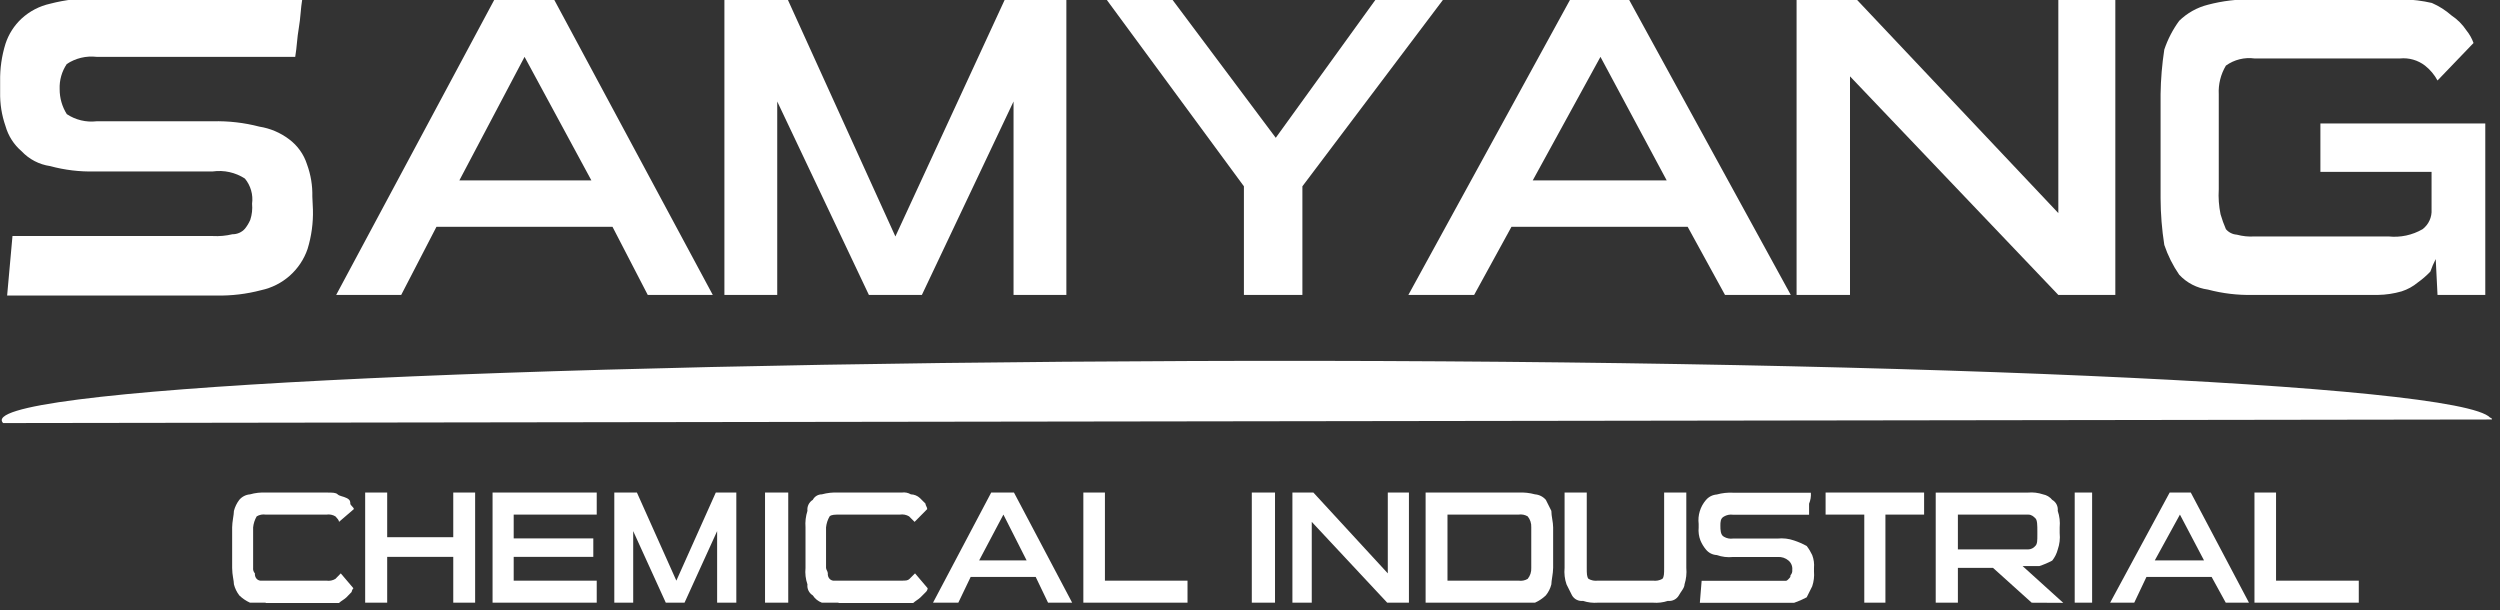 <svg width="168" height="41" viewBox="0 0 168 41" fill="none" xmlns="http://www.w3.org/2000/svg">
<rect x="0" y="0" width="168" height="41" fill="#333333" stroke="none"/>
<g clip-path="url(#clip0_932_159)">
<path fill-rule="evenodd" clip-rule="evenodd" d="M21.029 14.081C21.053 14.977 20.932 15.872 20.669 16.73C20.432 17.422 20.02 18.04 19.474 18.526C18.927 19.011 18.264 19.347 17.549 19.5C16.571 19.759 15.561 19.88 14.549 19.86H0.479L0.839 15.861H14.299C14.743 15.886 15.188 15.845 15.619 15.741C15.778 15.743 15.935 15.711 16.08 15.647C16.225 15.583 16.354 15.489 16.459 15.37C16.606 15.188 16.727 14.986 16.819 14.771C16.933 14.423 16.974 14.055 16.939 13.691C16.98 13.391 16.958 13.086 16.875 12.796C16.793 12.505 16.651 12.234 16.459 12.001C15.82 11.586 15.054 11.416 14.299 11.521H6.369C5.357 11.548 4.346 11.427 3.369 11.161C2.634 11.056 1.957 10.703 1.449 10.161C0.93 9.717 0.554 9.128 0.369 8.47C0.114 7.738 -0.008 6.966 0.009 6.19V5.46C-0.006 4.607 0.116 3.756 0.369 2.94C0.58 2.295 0.952 1.713 1.449 1.25C1.989 0.753 2.652 0.408 3.369 0.25C4.391 -0.016 5.444 -0.137 6.499 -0.11H20.319C20.199 0.61 20.199 1.21 20.079 1.89C19.959 2.57 19.959 3.1 19.839 3.82H6.489C5.787 3.74 5.079 3.91 4.489 4.3C4.153 4.798 3.985 5.39 4.009 5.99C4.006 6.585 4.172 7.168 4.489 7.67C5.079 8.061 5.787 8.231 6.489 8.15H14.299C15.354 8.123 16.408 8.244 17.429 8.51C18.156 8.624 18.843 8.916 19.429 9.36C19.995 9.781 20.415 10.369 20.629 11.04C20.885 11.735 21.007 12.471 20.989 13.21L21.029 14.081Z" fill="white"/>
<path fill-rule="evenodd" clip-rule="evenodd" d="M35.25 3.821L30.87 12.121H39.74L35.25 3.821ZM43.53 19.821L41.16 15.241H29.33L26.96 19.821H22.59L33.23 -0.039H37.23L47.9 19.821H43.53Z" fill="white"/>
<path fill-rule="evenodd" clip-rule="evenodd" d="M68.11 19.82V6.82L61.95 19.82H58.39L52.23 6.82V19.82H48.68V0H52.95L60.17 15.89L67.51 0H71.66V19.82H68.11Z" fill="white"/>
<path fill-rule="evenodd" clip-rule="evenodd" d="M83.591 19.82V12.52L74.381 0H78.801L85.731 9.26L92.421 0H96.961L87.521 12.52V19.82H83.591Z" fill="white"/>
<path fill-rule="evenodd" clip-rule="evenodd" d="M107.551 3.821L103.001 12.121H112.001L107.551 3.821ZM115.921 19.821L113.411 15.241H101.571L99.061 19.821H94.641L105.521 -0.039H109.461L120.341 19.821H115.921Z" fill="white"/>
<path fill-rule="evenodd" clip-rule="evenodd" d="M138.32 19.82L124.32 5.13V19.82H120.73V0H124.8L138.32 14.32V0H142.15V19.82H138.32Z" fill="white"/>
<path fill-rule="evenodd" clip-rule="evenodd" d="M163.801 19.819L163.681 17.409C163.54 17.68 163.419 17.96 163.321 18.249C163.065 18.519 162.784 18.764 162.481 18.979C162.16 19.247 161.79 19.451 161.391 19.579C160.874 19.729 160.34 19.81 159.801 19.819H151.371C150.359 19.84 149.35 19.719 148.371 19.459C147.631 19.361 146.949 19.007 146.441 18.459C146.017 17.842 145.68 17.169 145.441 16.459C145.279 15.424 145.195 14.377 145.191 13.329V6.329C145.205 5.325 145.289 4.322 145.441 3.329C145.674 2.638 146.011 1.988 146.441 1.399C146.978 0.875 147.644 0.502 148.371 0.319C149.35 0.06 150.359 -0.061 151.371 -0.041H161.491C162.141 -0.027 162.788 0.053 163.421 0.199C163.903 0.408 164.348 0.692 164.741 1.039C165.138 1.302 165.479 1.642 165.741 2.039C165.948 2.294 166.11 2.581 166.221 2.889L163.801 5.409C163.592 5.022 163.307 4.682 162.961 4.409C162.48 4.039 161.875 3.867 161.271 3.929H151.511C150.83 3.835 150.139 4.007 149.581 4.409C149.233 4.99 149.065 5.663 149.101 6.339V12.719C149.067 13.282 149.107 13.847 149.221 14.399C149.32 14.74 149.44 15.074 149.581 15.399C149.672 15.507 149.783 15.595 149.909 15.658C150.034 15.722 150.171 15.76 150.311 15.769C150.702 15.875 151.108 15.915 151.511 15.889H160.511C161.307 15.973 162.109 15.802 162.801 15.399C163.001 15.245 163.161 15.044 163.265 14.814C163.37 14.584 163.417 14.332 163.401 14.079V11.549H155.931V8.299H167.011V19.819H163.801Z" fill="white"/>
<path fill-rule="evenodd" clip-rule="evenodd" d="M0.21 28.43C-1.95 26.16 33.83 24.43 80.01 24.26C126.19 24.09 165.31 25.81 167.34 28.07C167.372 28.07 167.402 28.082 167.425 28.105C167.447 28.127 167.46 28.158 167.46 28.19L0.21 28.43Z" fill="white"/>
<path fill-rule="evenodd" clip-rule="evenodd" d="M17.86 40.501H16.8C16.533 40.38 16.29 40.214 16.08 40.011C15.912 39.79 15.789 39.539 15.72 39.27C15.72 39.02 15.6 38.651 15.6 38.16V35.441C15.6 35.071 15.72 34.581 15.72 34.331C15.789 34.062 15.912 33.811 16.08 33.59C16.169 33.484 16.279 33.397 16.402 33.333C16.526 33.27 16.661 33.231 16.8 33.221C17.151 33.121 17.515 33.081 17.88 33.1H21.97C22.33 33.1 22.57 33.1 22.69 33.221C22.81 33.34 23.06 33.35 23.3 33.471C23.54 33.59 23.54 33.721 23.54 33.84C23.54 33.961 23.78 34.09 23.78 34.211L22.78 35.071C22.78 34.95 22.66 34.831 22.54 34.7C22.36 34.592 22.148 34.549 21.94 34.581H17.85C17.642 34.549 17.43 34.592 17.25 34.7C17.117 34.927 17.036 35.179 17.01 35.441V38.16C17.002 38.227 17.009 38.295 17.029 38.358C17.05 38.422 17.084 38.481 17.13 38.531C17.122 38.597 17.129 38.665 17.149 38.728C17.17 38.792 17.204 38.851 17.25 38.901C17.314 38.966 17.399 39.008 17.49 39.02H21.94C22.148 39.052 22.36 39.009 22.54 38.901L22.9 38.531L23.75 39.531C23.685 39.599 23.643 39.687 23.63 39.781L23.27 40.151C23.15 40.27 22.9 40.401 22.78 40.52H17.85L17.86 40.501Z" fill="white"/>
<path fill-rule="evenodd" clip-rule="evenodd" d="M30.459 40.5V37.42H26.019V40.5H24.539V33.1H26.019V36.1H30.459V33.1H31.929V40.5H30.459Z" fill="white"/>
<path fill-rule="evenodd" clip-rule="evenodd" d="M33.1 40.5V33.1H40.1V34.58H34.52V36.18H39.87V37.42H34.52V39.02H40.1V40.5H33.1Z" fill="white"/>
<path fill-rule="evenodd" clip-rule="evenodd" d="M48.191 40.5V35.69L46.001 40.5H44.741L42.551 35.69V40.5H41.281V33.1H42.801L45.451 39.02L48.101 33.1H49.481V40.5H48.191Z" fill="white"/>
<path fill-rule="evenodd" clip-rule="evenodd" d="M51.41 33.1H52.97V40.5H51.41V33.1Z" fill="white"/>
<path fill-rule="evenodd" clip-rule="evenodd" d="M56.33 40.5H55.23C54.979 40.407 54.765 40.235 54.62 40.01C54.495 39.934 54.395 39.824 54.331 39.693C54.267 39.562 54.242 39.415 54.26 39.27C54.137 38.914 54.093 38.535 54.13 38.16V35.44C54.101 35.065 54.145 34.688 54.26 34.33C54.242 34.185 54.267 34.038 54.331 33.907C54.395 33.776 54.495 33.666 54.62 33.59C54.677 33.478 54.765 33.384 54.872 33.319C54.98 33.254 55.104 33.219 55.23 33.22C55.588 33.121 55.959 33.081 56.33 33.1H60.6C60.811 33.068 61.027 33.111 61.21 33.22C61.437 33.226 61.654 33.315 61.82 33.47L62.19 33.84C62.19 33.96 62.31 34.09 62.31 34.21L61.46 35.07L61.09 34.7C60.907 34.591 60.691 34.548 60.48 34.58H56.48C56.12 34.58 55.87 34.58 55.75 34.7C55.618 34.927 55.536 35.179 55.51 35.44V38.16C55.51 38.28 55.63 38.4 55.63 38.53C55.622 38.597 55.629 38.664 55.65 38.728C55.67 38.792 55.705 38.851 55.75 38.9C55.815 38.965 55.899 39.008 55.99 39.02H60.51C60.88 39.02 61 39.02 61.12 38.9C61.24 38.78 61.37 38.65 61.49 38.53L62.34 39.53C62.332 39.626 62.289 39.714 62.22 39.78L61.85 40.15C61.73 40.27 61.49 40.4 61.37 40.52H56.37L56.33 40.5Z" fill="white"/>
<path fill-rule="evenodd" clip-rule="evenodd" d="M67.429 34.58L65.799 37.66H68.989L67.429 34.58ZM70.429 40.5L69.599 38.77H65.229L64.399 40.5H62.699L66.609 33.1H68.139L72.049 40.5H70.429Z" fill="white"/>
<path fill-rule="evenodd" clip-rule="evenodd" d="M72.801 40.5V33.1H74.251V39.02H79.801V40.5H72.801Z" fill="white"/>
<path fill-rule="evenodd" clip-rule="evenodd" d="M84.121 33.1H85.681V40.5H84.121V33.1Z" fill="white"/>
<path fill-rule="evenodd" clip-rule="evenodd" d="M93.22 40.5L88.15 35.07V40.5H86.85V33.1H88.26L93.26 38.53V33.1H94.68V40.5H93.22Z" fill="white"/>
<path fill-rule="evenodd" clip-rule="evenodd" d="M102.901 35.44C102.916 35.172 102.831 34.908 102.661 34.7C102.477 34.592 102.262 34.549 102.051 34.58H97.271V39.02H102.051C102.262 39.051 102.477 39.009 102.661 38.9C102.831 38.693 102.916 38.428 102.901 38.16V35.44ZM95.801 40.5V33.1H102.051C102.422 33.081 102.793 33.122 103.151 33.22C103.434 33.242 103.696 33.375 103.881 33.59L104.251 34.33C104.251 34.7 104.371 35.07 104.371 35.44V38.16C104.371 38.53 104.251 39.02 104.251 39.27C104.183 39.541 104.057 39.794 103.881 40.01C103.667 40.214 103.42 40.38 103.151 40.5H95.801Z" fill="white"/>
<path fill-rule="evenodd" clip-rule="evenodd" d="M107.38 40.5C107.042 40.528 106.701 40.487 106.38 40.38C106.234 40.397 106.086 40.372 105.954 40.306C105.822 40.24 105.713 40.137 105.64 40.01L105.27 39.27C105.147 38.913 105.103 38.535 105.14 38.16V33.1H106.63V38.16C106.63 38.53 106.63 38.77 106.75 38.9C106.938 39.005 107.155 39.048 107.37 39.02H111.09C111.304 39.048 111.521 39.005 111.71 38.9C111.83 38.77 111.83 38.53 111.83 38.16V33.1H113.32V38.16C113.354 38.534 113.313 38.911 113.2 39.27C113.2 39.51 112.95 39.76 112.82 40.01C112.746 40.137 112.637 40.24 112.505 40.306C112.374 40.372 112.226 40.397 112.08 40.38C111.758 40.487 111.418 40.528 111.08 40.5H107.38Z" fill="white"/>
<path fill-rule="evenodd" clip-rule="evenodd" d="M121.9 38.4C121.929 38.738 121.888 39.079 121.78 39.4L121.41 40.14C121.137 40.286 120.853 40.409 120.56 40.51H114.23L114.35 39.03H119.95C120.07 39.03 120.07 39.03 120.19 38.91C120.31 38.79 120.32 38.78 120.32 38.66C120.366 38.611 120.4 38.553 120.421 38.489C120.442 38.425 120.448 38.357 120.44 38.29C120.452 38.174 120.435 38.057 120.391 37.95C120.348 37.842 120.279 37.746 120.19 37.67C120.09 37.584 119.974 37.519 119.849 37.477C119.724 37.436 119.591 37.42 119.46 37.43H116.46C116.092 37.468 115.719 37.424 115.37 37.3C115.229 37.294 115.091 37.257 114.965 37.193C114.84 37.13 114.729 37.04 114.64 36.93C114.487 36.747 114.362 36.541 114.27 36.32C114.163 36.044 114.122 35.746 114.15 35.45V35.21C114.115 34.923 114.14 34.631 114.225 34.353C114.309 34.076 114.451 33.82 114.64 33.6C114.731 33.493 114.842 33.405 114.967 33.341C115.093 33.278 115.23 33.24 115.37 33.23C115.724 33.131 116.093 33.091 116.46 33.11H121.69C121.709 33.363 121.668 33.617 121.57 33.85V34.59H116.46C116.249 34.559 116.034 34.602 115.85 34.71C115.61 34.84 115.61 35.08 115.61 35.33C115.61 35.58 115.61 35.95 115.85 36.07C116.034 36.179 116.249 36.221 116.46 36.19H119.46C119.832 36.153 120.207 36.197 120.56 36.32C120.854 36.417 121.139 36.541 121.41 36.69C121.556 36.879 121.68 37.084 121.78 37.3C121.887 37.577 121.928 37.875 121.9 38.17V38.4Z" fill="white"/>
<path fill-rule="evenodd" clip-rule="evenodd" d="M125.28 40.5V34.58H122.68V33.1H129.3V34.58H126.7V40.5H125.28Z" fill="white"/>
<path fill-rule="evenodd" clip-rule="evenodd" d="M136.91 35.691C136.91 35.321 136.91 34.951 136.78 34.831C136.65 34.711 136.53 34.581 136.29 34.581H131.57V36.921H136.29C136.384 36.919 136.477 36.897 136.562 36.855C136.647 36.814 136.721 36.754 136.78 36.681C136.91 36.551 136.91 36.311 136.91 35.941V35.691ZM136.53 40.501L133.93 38.161H131.57V40.501H130.08V33.101H136.29C136.628 33.072 136.968 33.113 137.29 33.221C137.534 33.267 137.754 33.398 137.91 33.591C138.038 33.664 138.141 33.773 138.206 33.905C138.272 34.037 138.298 34.185 138.28 34.331C138.403 34.687 138.447 35.066 138.41 35.441V35.821C138.449 36.196 138.404 36.575 138.28 36.931C138.21 37.2 138.084 37.452 137.91 37.671C137.632 37.82 137.341 37.944 137.04 38.041H135.92L138.65 40.511L136.53 40.501Z" fill="white"/>
<path fill-rule="evenodd" clip-rule="evenodd" d="M139.42 33.1H140.59V40.5H139.42V33.1Z" fill="white"/>
<path fill-rule="evenodd" clip-rule="evenodd" d="M146.491 34.58L144.801 37.66H148.111L146.491 34.58ZM149.571 40.5L148.621 38.77H144.241L143.421 40.5H141.801L145.801 33.1H147.221L151.131 40.5H149.571Z" fill="white"/>
<path fill-rule="evenodd" clip-rule="evenodd" d="M151.5 40.5V33.1H152.95V39.02H158.51V40.5H151.5Z" fill="white"/>
</g>
<defs>
<clipPath id="clip0_932_159">
<rect width="167.46" height="40.5" fill="white"/>
</clipPath>
</defs>
</svg>
